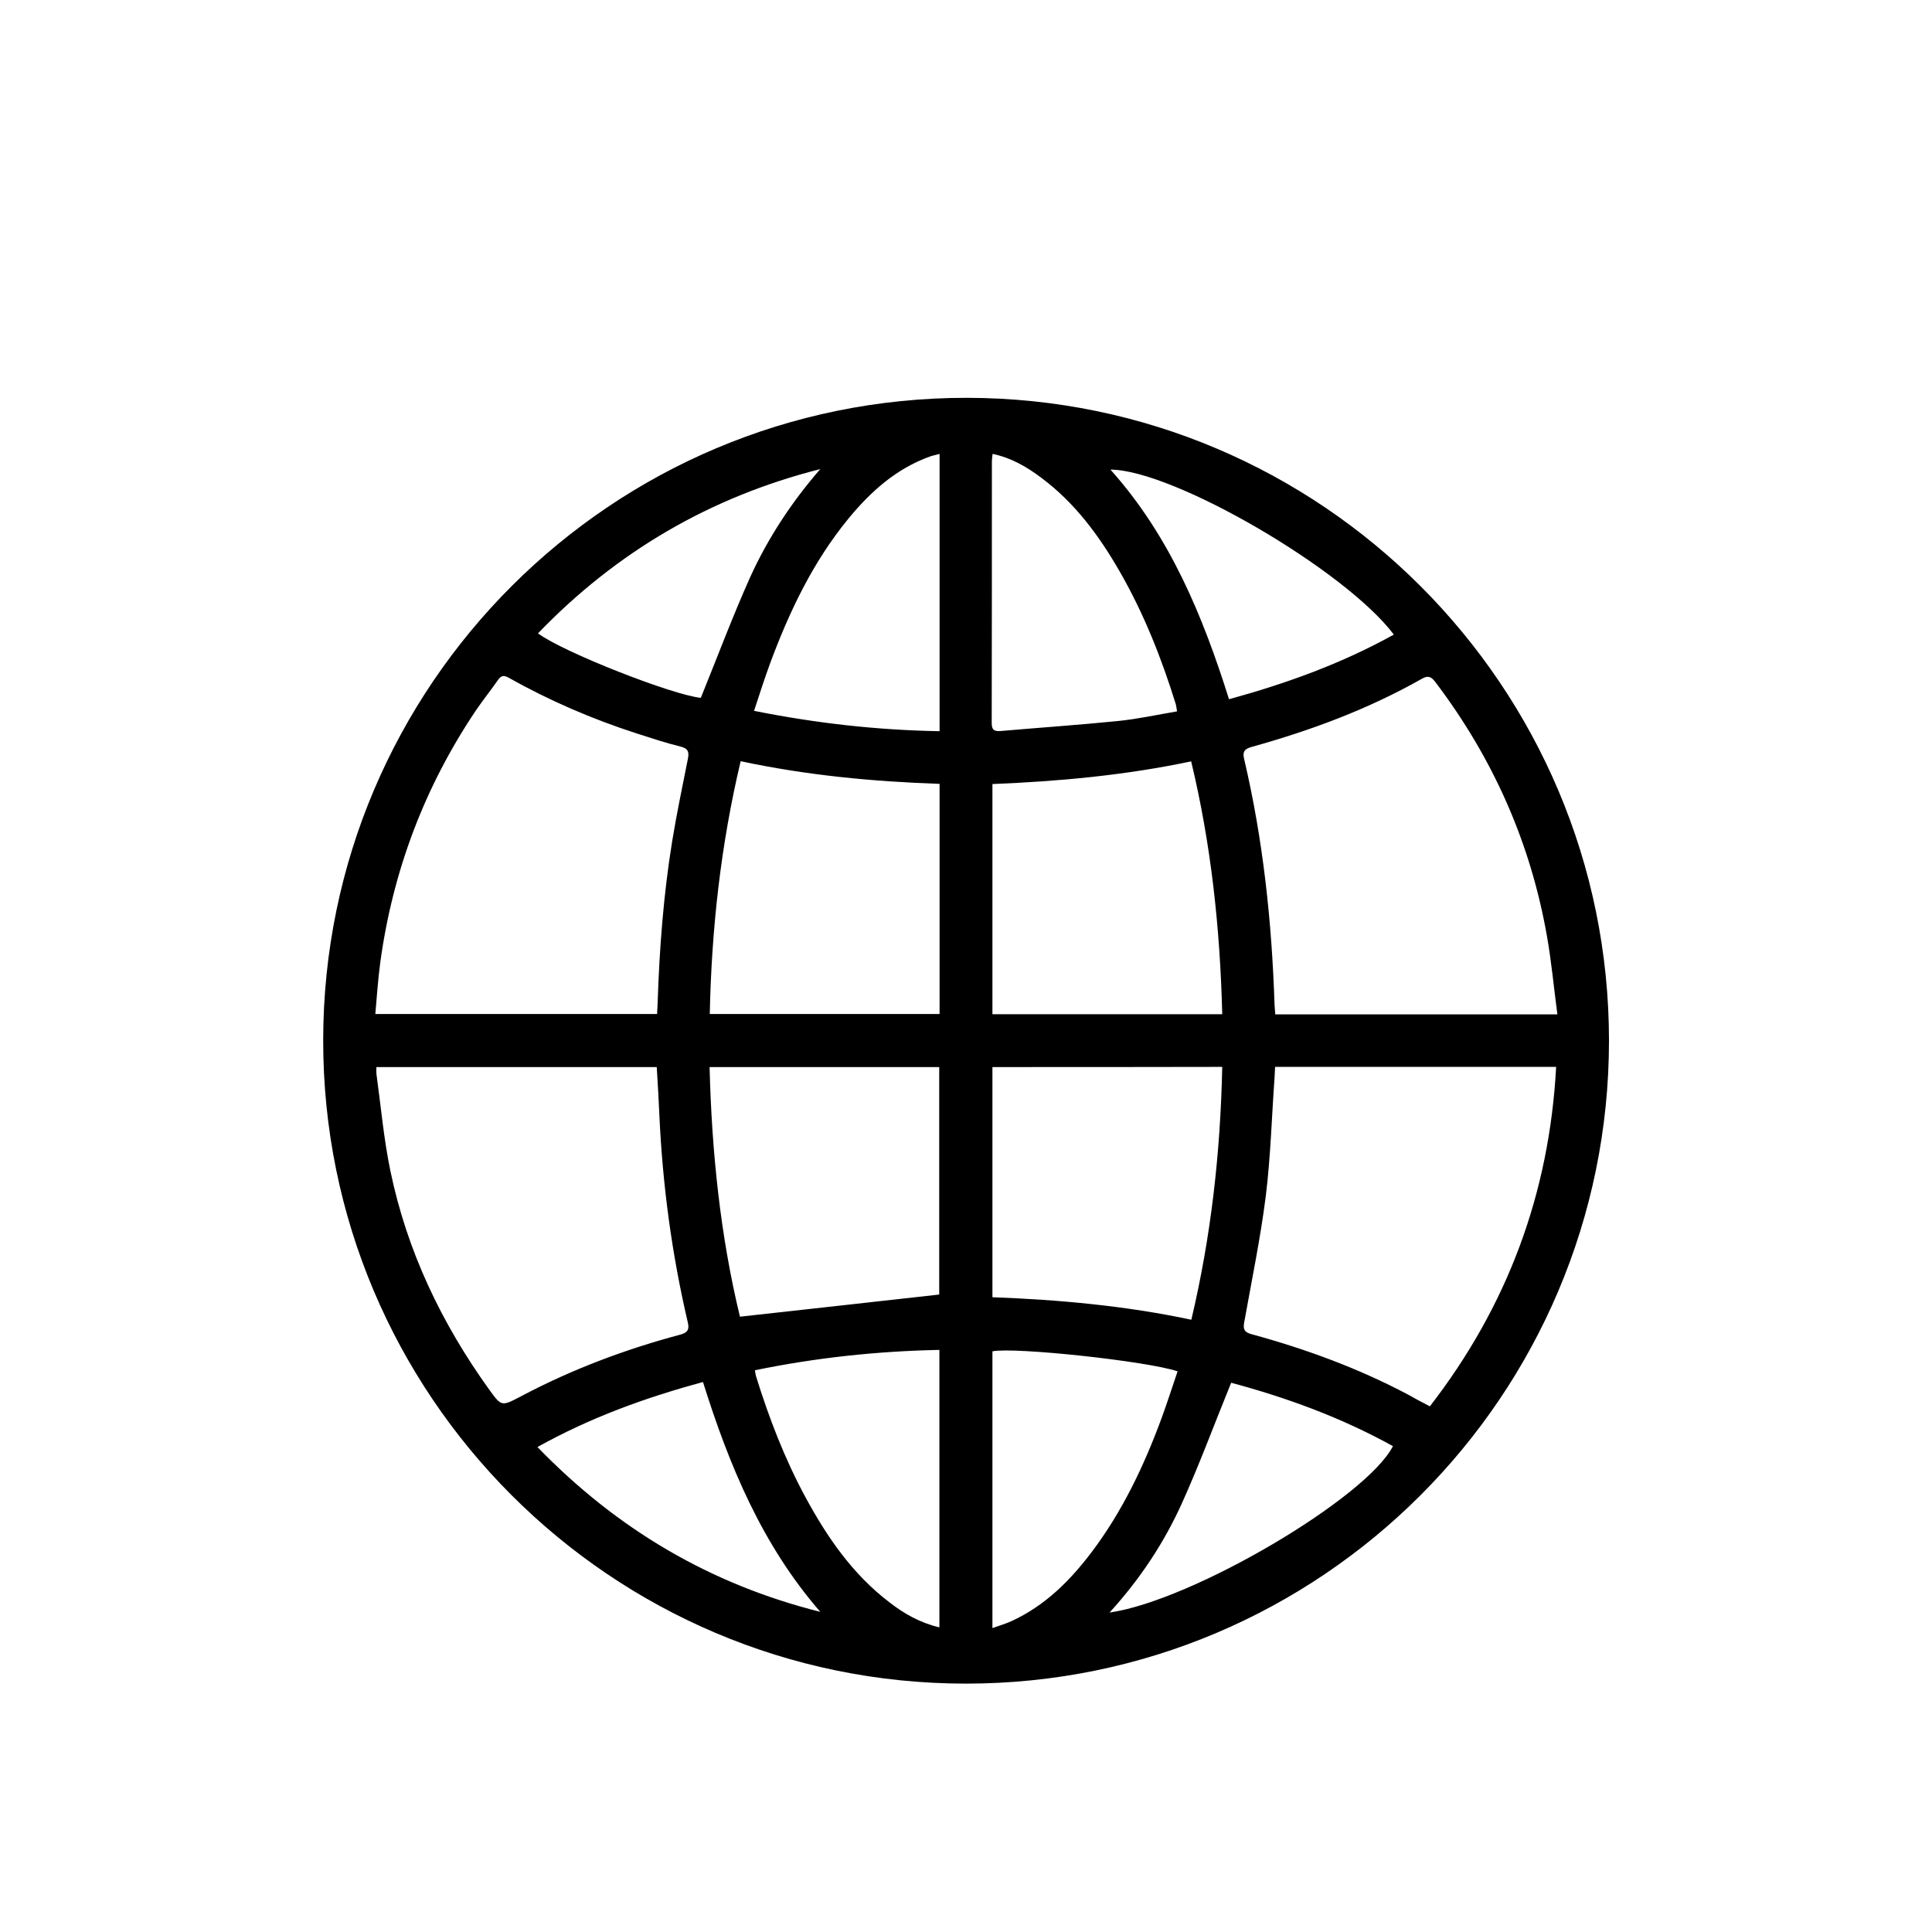 <?xml version="1.0" encoding="utf-8"?>
<!-- Generator: Adobe Illustrator 19.0.0, SVG Export Plug-In . SVG Version: 6.00 Build 0)  -->
<svg version="1.1" id="Layer_1" xmlns="http://www.w3.org/2000/svg" xmlns:xlink="http://www.w3.org/1999/xlink" x="0px" y="0px"
	 viewBox="0 0 1082 1082" style="enable-background:new 0 0 1082 1082;" xml:space="preserve">
<g id="XMLID_14_">
	<path id="XMLID_112_" d="M901.1,582.9c-0.1,198.8-161.5,360.1-360.3,360c-198.7-0.1-360-161.7-359.8-360.4
		c0.2-198.8,161.7-359.9,360.5-359.7C740,223,901.1,384.3,901.1,582.9z M800.8,787.6c43.4-56.1,66.9-119.2,70.7-190.1
		c-52.8,0-104.9,0-157.4,0c-0.1,2.1-0.2,4.1-0.3,6.1c-1.6,22.1-2.2,44.3-4.9,66.2c-3,23.7-7.9,47.3-12.1,70.8
		c-0.7,3.8,0,5.5,4.1,6.6c30.4,8.3,59.9,19.1,87.8,33.9C792.5,783.3,796.5,785.4,800.8,787.6z M367.8,597.6c-52.5,0-104.6,0-157,0
		c0,1.5-0.1,2.6,0,3.7c2.5,18.1,4.1,36.4,7.8,54.3c9.3,45,28.7,85.6,55.5,122.8c6.7,9.3,6.9,9.2,17.1,3.9c0.4-0.2,0.9-0.5,1.3-0.7
		c28.1-14.8,57.6-25.9,88.3-34.1c4.2-1.1,5.4-2.8,4.4-6.9c-8.9-38-14.1-76.6-15.9-115.6C368.9,615.9,368.4,607,367.8,597.6z
		 M368,567.9c0.1-2.3,0.2-4.2,0.3-6.2c1-30.5,3.3-60.8,8.2-90.9c2.5-15.3,5.7-30.4,8.7-45.6c0.8-3.9,0.4-6-4.1-7.1
		c-8.2-2-16.3-4.7-24.4-7.3c-25.1-8.1-49.2-18.5-72.1-31.4c-2.8-1.5-4.1-0.8-5.7,1.4c-4.1,5.9-8.6,11.5-12.6,17.4
		c-28.6,42.7-46.3,89.6-53.3,140.6c-1.3,9.5-1.9,19.1-2.8,29.1C263.2,567.9,315.2,567.9,368,567.9z M872.2,568.1
		c-2-15-3.3-29.4-5.8-43.6c-9.2-52.6-30.3-100-62.6-142.6c-2.4-3.1-4.1-3.7-7.6-1.7c-30,17-62.1,28.9-95.2,38.1
		c-4.3,1.2-5.2,2.9-4.2,6.9c10.6,45.2,15.5,91.2,17,137.6c0.1,1.8,0.3,3.5,0.4,5.3C766.7,568.1,818.6,568.1,872.2,568.1z M526,725
		c0-41.8,0-84.6,0-127.4c-43,0-85.6,0-128.6,0c1.2,47.8,6.1,94.8,17,139.8C452,733.3,488.9,729.1,526,725z M555.8,597.6
		c0,43,0,85.8,0,128.9c37.5,1.4,74.6,4.8,111.4,12.6c11.1-46.9,16.3-93.8,17.3-141.6C641.2,597.6,598.6,597.6,555.8,597.6z
		 M684.5,568c-1.2-48-6.2-95-17.4-141.6c-37,7.8-74,11.2-111.3,12.7c0,43.2,0,85.9,0,128.9C598.7,568,641.2,568,684.5,568z
		 M414.8,426.3c-11.2,47.2-16.3,94.1-17.3,141.6c43.4,0,85.9,0,128.7,0c0-43,0-85.7,0-128.9C488.7,437.7,451.7,434.2,414.8,426.3z
		 M659.2,398.4c-0.3-1.7-0.4-2.9-0.7-4c-8-25.8-17.9-50.8-31.4-74.3c-11.5-20-25.1-38.5-43.9-52.5c-8.1-6.1-16.8-11.2-27.3-13.4
		c-0.2,1.7-0.4,3-0.4,4.3c0,48.8,0,97.6-0.1,146.4c0,3.9,1.4,4.8,5,4.5c21.9-1.9,43.8-3.4,65.7-5.6
		C637.1,402.7,648,400.3,659.2,398.4z M555.8,911.8c4.1-1.5,7.8-2.5,11.1-4.1c18.5-8.6,32.4-22.5,44.5-38.5
		c17.2-22.8,29.3-48.3,39.1-74.9c3.2-8.7,6-17.5,9-26.3c-17.4-5.8-91.5-13.7-103.7-11.2C555.8,808.1,555.8,859.4,555.8,911.8z
		 M526.1,911.4c0-52.2,0-103.6,0-155.4c-35,0.7-69.3,4.4-103.3,11.4c0.2,1.4,0.3,2.2,0.5,3c7.3,23.6,16.1,46.5,27.9,68.3
		c12.1,22.3,26.3,42.9,46.7,58.5C506.2,903.7,515.2,908.8,526.1,911.4z M422.3,398.1c35,7,69.1,10.8,103.9,11.4
		c0-51.9,0-103.4,0-155.3c-2,0.6-3.8,0.9-5.5,1.5c-18.8,6.8-33.1,19.6-45.5,34.7c-19.8,24.1-33,51.8-43.8,80.8
		C428.2,379.9,425.4,388.7,422.3,398.1z M621.4,903.1c46.5-6.7,143.9-64.2,158.7-93.2c-28.9-16-59.6-27.2-90.6-35.5
		c-9.3,22.8-17.6,45.4-27.5,67.3C652,863.9,638.6,884.2,621.4,903.1z M780.6,355.4c-27.2-36.2-123.6-92.3-158.7-92.4
		c33.3,37.2,51.7,81.9,66.4,128.6C720.7,382.7,751.4,371.6,780.6,355.4z M301.3,354.7c14.1,10.6,76.1,34.8,91.2,36.1
		c9.2-22.7,17.7-45.4,27.6-67.5c10-22,23.3-42.2,39.3-60.6C397.9,278.3,345.4,308.9,301.3,354.7z M301,810.4
		c44.6,46.1,96.9,76.9,158.4,92.3c-32.6-37.5-51.1-82.1-65.7-128.7C361.2,782.8,330.6,793.9,301,810.4z"/>
</g>
</svg>
